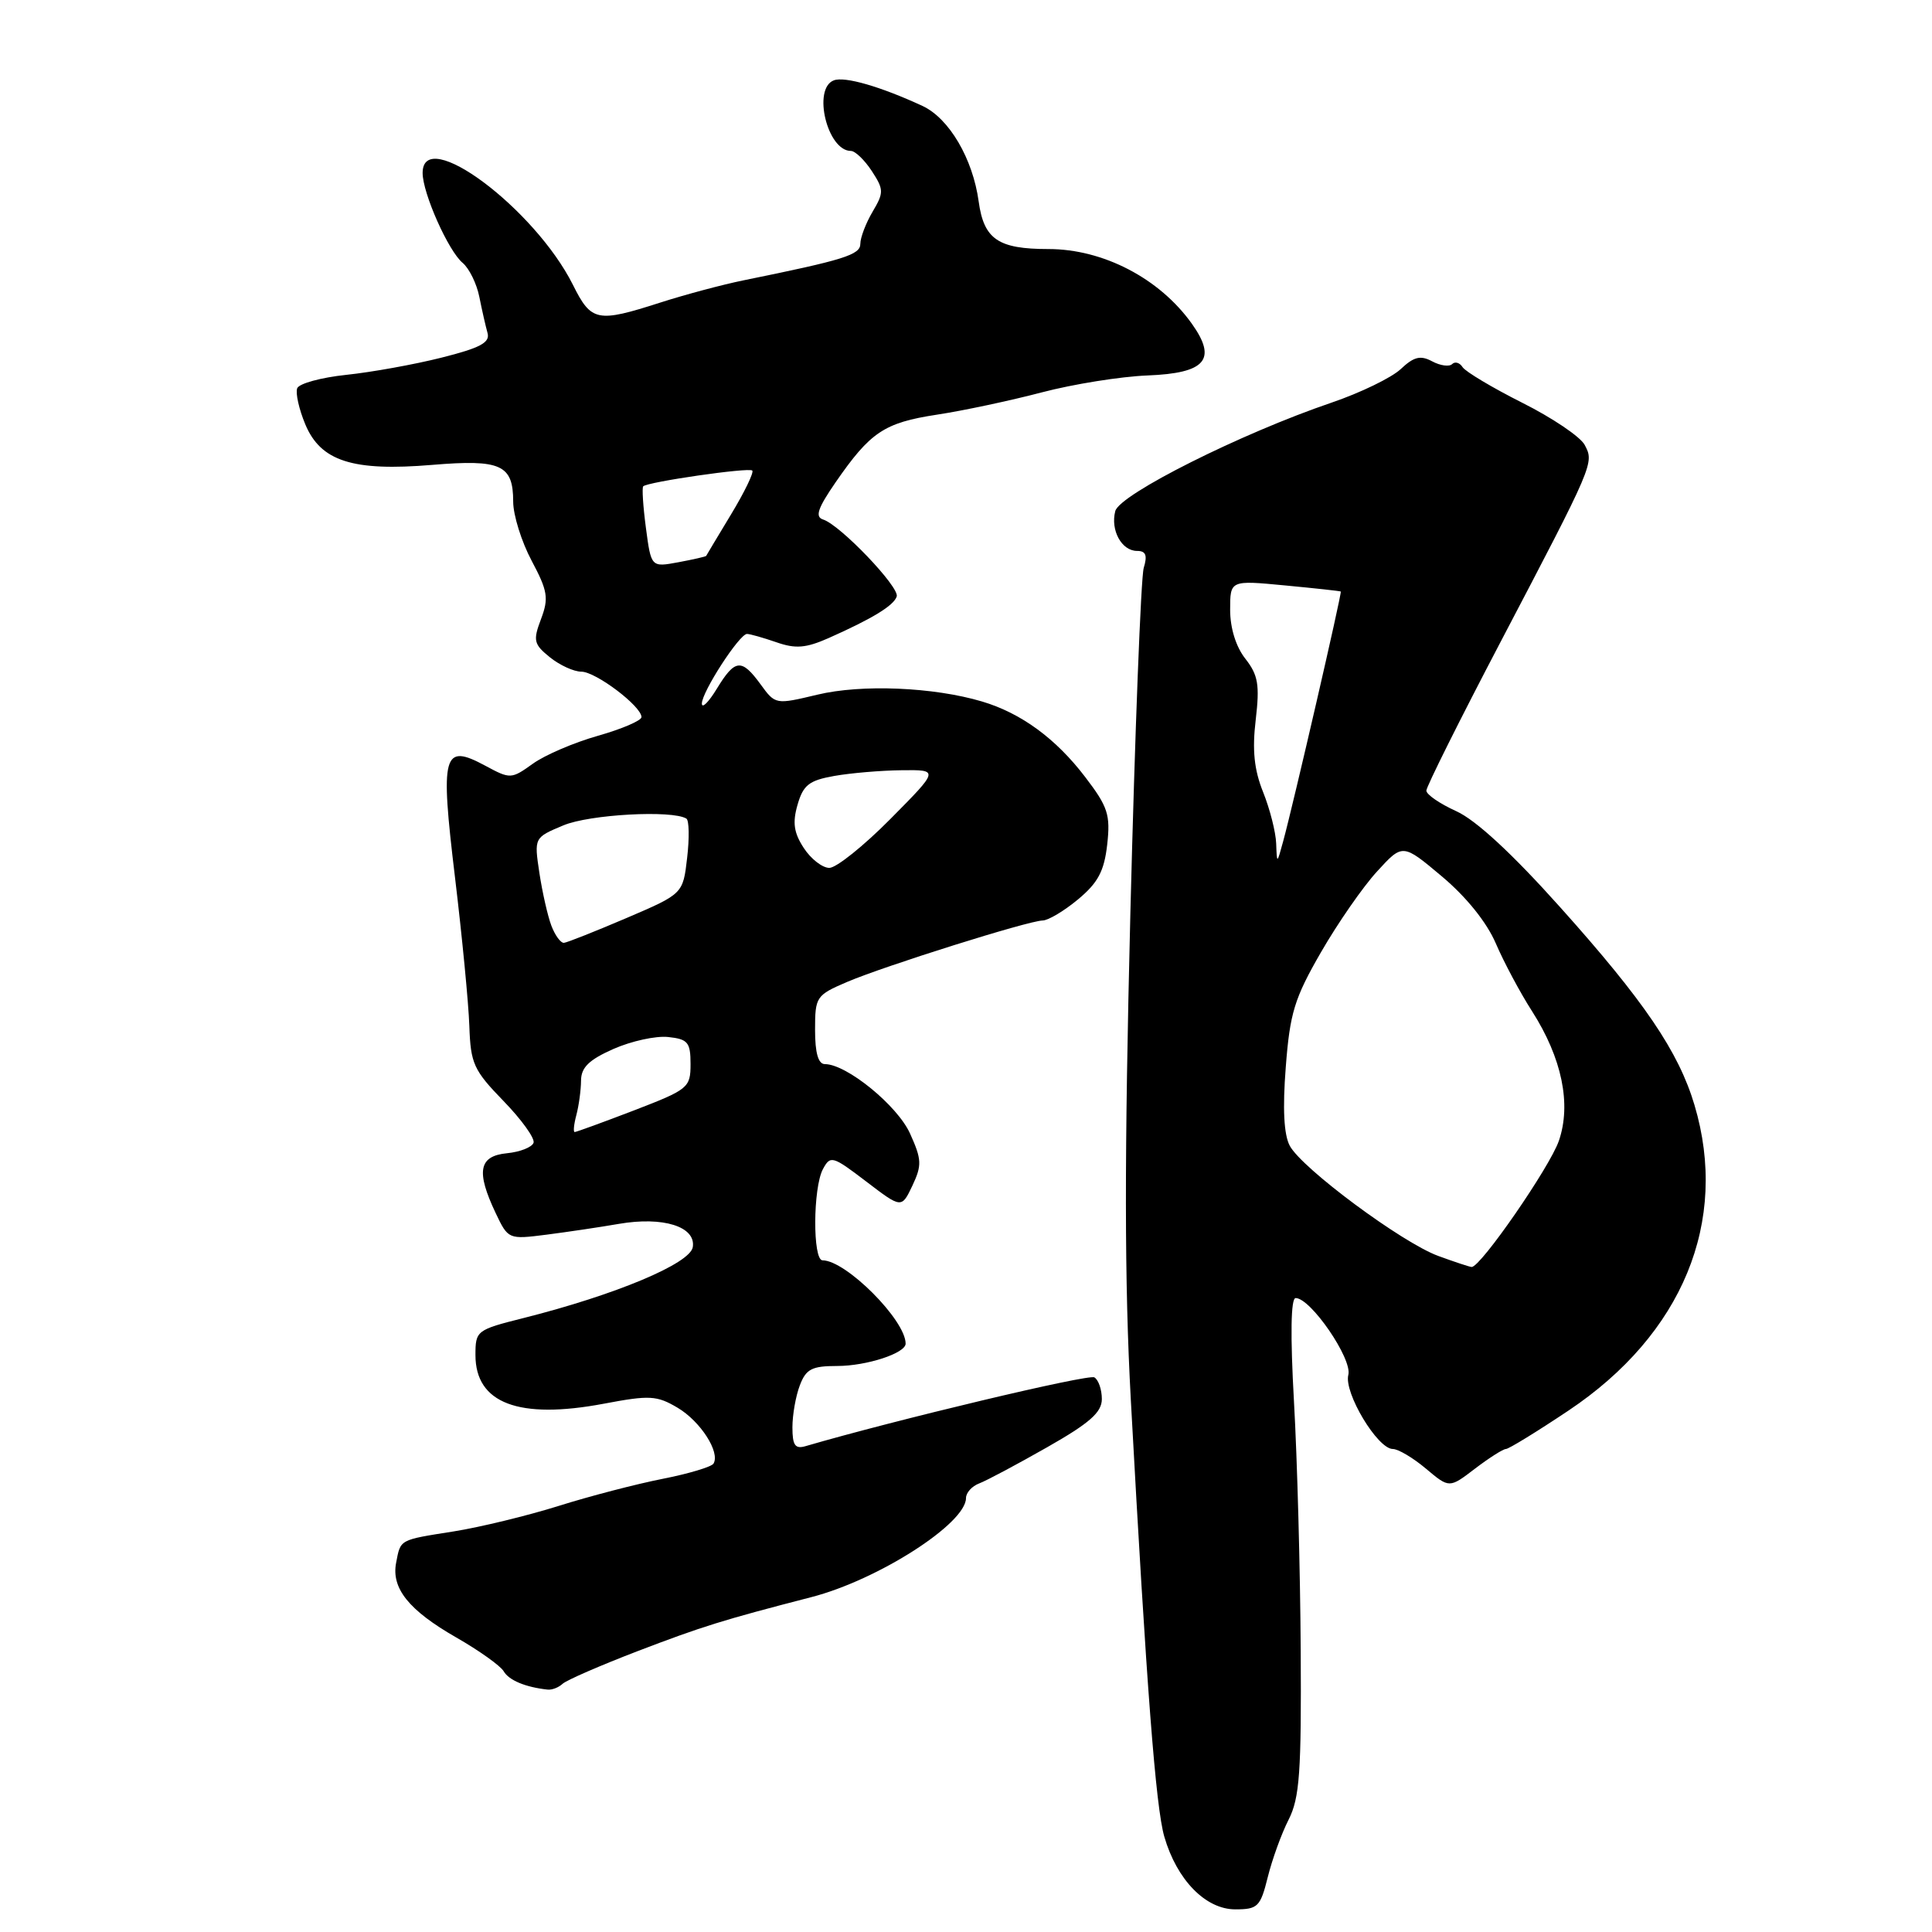 <?xml version="1.0" encoding="UTF-8" standalone="no"?>
<!DOCTYPE svg PUBLIC "-//W3C//DTD SVG 1.1//EN" "http://www.w3.org/Graphics/SVG/1.1/DTD/svg11.dtd" >
<svg xmlns="http://www.w3.org/2000/svg" xmlns:xlink="http://www.w3.org/1999/xlink" version="1.1" viewBox="0 0 256 256">
 <g >
 <path fill="currentColor"
d=" M 167.98 248.75 C 168.56 246.41 169.80 242.97 170.75 241.11 C 172.21 238.22 172.45 234.85 172.35 218.61 C 172.29 208.10 171.89 193.31 171.46 185.75 C 170.96 176.85 171.04 172.00 171.68 172.00 C 173.68 172.00 179.21 180.07 178.66 182.18 C 178.05 184.53 182.53 192.00 184.56 192.00 C 185.27 192.00 187.24 193.17 188.94 194.60 C 192.04 197.21 192.04 197.21 195.45 194.60 C 197.33 193.17 199.17 192.00 199.54 192.00 C 199.91 192.00 203.64 189.71 207.83 186.91 C 222.95 176.80 229.12 161.84 224.53 146.43 C 222.43 139.36 217.86 132.63 206.72 120.20 C 200.36 113.09 195.56 108.66 192.97 107.49 C 190.79 106.50 189.00 105.28 189.00 104.76 C 189.00 104.25 193.40 95.43 198.78 85.16 C 211.26 61.34 211.26 61.35 209.97 58.94 C 209.39 57.86 205.68 55.36 201.71 53.37 C 197.74 51.37 194.19 49.25 193.80 48.65 C 193.42 48.05 192.80 47.87 192.42 48.24 C 192.05 48.62 190.85 48.46 189.77 47.88 C 188.22 47.05 187.35 47.26 185.60 48.91 C 184.38 50.05 180.26 52.05 176.44 53.35 C 164.45 57.43 148.36 65.50 147.78 67.72 C 147.12 70.25 148.62 73.00 150.67 73.00 C 151.83 73.00 152.06 73.58 151.55 75.25 C 151.18 76.49 150.38 97.08 149.78 121.00 C 148.98 153.25 148.99 169.93 149.84 185.50 C 151.92 223.58 153.14 239.45 154.28 243.38 C 155.94 249.10 159.75 253.00 163.68 253.00 C 166.66 253.00 167.01 252.66 167.98 248.75 Z  M 74.55 223.11 C 75.07 222.63 79.55 220.68 84.50 218.78 C 93.05 215.51 95.77 214.66 107.50 211.63 C 116.34 209.35 128.00 201.88 128.00 198.50 C 128.00 197.79 128.79 196.92 129.75 196.56 C 130.71 196.20 134.76 194.04 138.75 191.77 C 144.40 188.56 146.00 187.14 146.00 185.38 C 146.00 184.14 145.56 182.84 145.01 182.51 C 144.26 182.04 118.66 188.14 106.75 191.62 C 105.36 192.03 105.00 191.52 105.00 189.13 C 105.00 187.48 105.44 184.98 105.98 183.57 C 106.80 181.40 107.58 181.00 110.93 181.00 C 114.82 181.00 120.00 179.31 120.00 178.04 C 120.00 174.92 112.09 167.00 108.99 167.00 C 107.67 167.00 107.72 157.39 109.04 154.92 C 110.03 153.07 110.31 153.15 114.77 156.55 C 119.46 160.13 119.46 160.13 120.90 157.10 C 122.17 154.40 122.14 153.64 120.59 150.21 C 118.92 146.49 112.18 141.00 109.30 141.00 C 108.42 141.00 108.00 139.52 108.00 136.46 C 108.00 132.08 108.14 131.87 112.25 130.11 C 117.28 127.97 136.23 122.01 138.16 121.97 C 138.90 121.96 141.01 120.70 142.85 119.17 C 145.49 116.97 146.31 115.44 146.71 111.91 C 147.15 107.96 146.81 106.91 143.81 102.98 C 139.91 97.86 135.30 94.49 130.12 92.95 C 123.69 91.04 114.16 90.64 108.30 92.05 C 102.77 93.37 102.74 93.37 100.79 90.69 C 98.26 87.22 97.40 87.30 94.99 91.25 C 93.90 93.04 93.01 93.93 93.00 93.23 C 93.00 91.68 97.98 84.00 98.98 84.00 C 99.38 84.00 101.13 84.50 102.87 85.10 C 105.41 85.99 106.77 85.88 109.77 84.56 C 115.60 81.97 118.42 80.25 118.82 79.04 C 119.23 77.82 111.35 69.57 109.07 68.84 C 107.97 68.49 108.34 67.37 110.70 63.94 C 115.32 57.25 117.15 56.02 124.12 54.95 C 127.63 54.42 133.90 53.08 138.05 51.99 C 142.20 50.90 148.50 49.89 152.05 49.75 C 159.76 49.45 161.31 47.65 157.93 42.90 C 153.65 36.89 146.18 33.00 138.92 33.00 C 132.26 33.00 130.37 31.71 129.68 26.70 C 128.90 21.01 125.76 15.68 122.24 14.04 C 116.67 11.46 111.92 10.09 110.48 10.65 C 107.63 11.74 109.62 20.00 112.75 20.00 C 113.31 20.00 114.55 21.19 115.51 22.65 C 117.12 25.12 117.13 25.51 115.62 28.06 C 114.73 29.57 114.00 31.48 114.00 32.30 C 114.00 33.77 111.88 34.43 98.50 37.15 C 95.75 37.71 90.80 39.03 87.50 40.09 C 79.13 42.78 78.35 42.63 75.92 37.75 C 70.84 27.60 56.00 16.54 56.00 22.92 C 56.00 25.60 59.41 33.26 61.30 34.83 C 62.16 35.55 63.16 37.57 63.51 39.32 C 63.86 41.07 64.35 43.23 64.60 44.12 C 64.96 45.39 63.64 46.10 58.50 47.39 C 54.89 48.30 49.22 49.32 45.88 49.67 C 42.55 50.02 39.62 50.82 39.38 51.45 C 39.14 52.09 39.62 54.23 40.45 56.22 C 42.49 61.12 46.74 62.48 57.27 61.60 C 66.38 60.84 68.00 61.58 68.00 66.47 C 68.00 68.25 69.10 71.77 70.44 74.29 C 72.58 78.31 72.73 79.26 71.69 82.02 C 70.61 84.88 70.72 85.36 72.86 87.09 C 74.16 88.14 76.04 89.00 77.03 89.00 C 78.94 89.00 85.00 93.58 85.00 95.02 C 85.00 95.48 82.41 96.59 79.25 97.49 C 76.09 98.38 72.19 100.05 70.60 101.20 C 67.75 103.24 67.62 103.25 64.32 101.47 C 58.69 98.44 58.31 99.81 60.29 116.26 C 61.23 124.09 62.09 132.96 62.19 135.96 C 62.36 140.94 62.76 141.81 66.71 145.88 C 69.10 148.34 70.89 150.83 70.70 151.42 C 70.50 152.01 68.92 152.64 67.17 152.81 C 63.44 153.18 63.06 155.21 65.67 160.72 C 67.34 164.23 67.37 164.24 72.42 163.60 C 75.21 163.24 79.53 162.60 82.00 162.17 C 87.86 161.16 92.22 162.53 91.80 165.24 C 91.47 167.43 81.55 171.58 69.36 174.65 C 63.15 176.21 63.00 176.32 63.00 179.55 C 63.00 185.95 68.74 188.12 80.00 186.00 C 86.08 184.85 87.03 184.90 89.78 186.53 C 92.82 188.33 95.46 192.44 94.54 193.94 C 94.27 194.37 91.23 195.28 87.77 195.96 C 84.32 196.64 78.12 198.25 74.00 199.55 C 69.88 200.84 63.63 202.36 60.12 202.92 C 52.85 204.07 53.09 203.94 52.49 207.07 C 51.83 210.46 54.18 213.38 60.45 216.97 C 63.49 218.71 66.32 220.73 66.74 221.45 C 67.42 222.64 69.62 223.56 72.55 223.88 C 73.13 223.95 74.03 223.60 74.55 223.11 Z  M 190.58 166.42 C 185.77 164.66 172.51 154.82 170.90 151.82 C 170.12 150.35 169.94 146.92 170.37 141.41 C 170.92 134.23 171.51 132.29 175.04 126.17 C 177.26 122.32 180.60 117.50 182.47 115.47 C 185.86 111.76 185.86 111.76 191.06 116.13 C 194.29 118.84 197.00 122.21 198.20 125.00 C 199.26 127.47 201.42 131.53 203.01 134.00 C 206.97 140.21 208.23 146.30 206.56 151.16 C 205.36 154.65 196.17 167.94 195.00 167.88 C 194.72 167.87 192.74 167.21 190.58 166.42 Z  M 169.10 111.77 C 169.05 110.27 168.27 107.21 167.37 104.96 C 166.18 102.00 165.91 99.39 166.39 95.37 C 166.93 90.74 166.71 89.45 165.02 87.29 C 163.77 85.71 163.00 83.23 163.00 80.80 C 163.00 76.88 163.00 76.88 170.25 77.57 C 174.24 77.95 177.57 78.31 177.66 78.38 C 177.84 78.51 171.36 106.61 170.02 111.50 C 169.20 114.50 169.20 114.50 169.10 111.77 Z  M 76.37 147.75 C 76.70 146.51 76.98 144.46 76.99 143.19 C 77.00 141.44 78.04 140.43 81.29 138.99 C 83.65 137.95 86.91 137.23 88.54 137.41 C 91.15 137.69 91.50 138.11 91.50 140.99 C 91.50 144.13 91.21 144.36 84.02 147.13 C 79.90 148.71 76.36 150.00 76.15 150.00 C 75.94 150.00 76.04 148.99 76.37 147.75 Z  M 73.06 122.66 C 72.57 121.37 71.86 118.22 71.47 115.66 C 70.77 110.99 70.77 110.99 74.64 109.37 C 78.08 107.91 89.08 107.31 90.95 108.47 C 91.31 108.69 91.36 111.03 91.05 113.66 C 90.50 118.44 90.50 118.44 83.00 121.65 C 78.88 123.41 75.15 124.89 74.73 124.93 C 74.30 124.97 73.55 123.95 73.06 122.66 Z  M 106.51 112.37 C 105.19 110.36 104.99 109.01 105.68 106.63 C 106.43 104.02 107.21 103.41 110.53 102.82 C 112.72 102.43 116.74 102.09 119.47 102.06 C 124.44 102.00 124.44 102.00 118.00 108.50 C 114.46 112.08 110.81 115.00 109.89 115.00 C 108.98 115.00 107.45 113.82 106.51 112.37 Z  M 85.59 69.97 C 85.21 67.11 85.05 64.62 85.23 64.44 C 85.82 63.85 99.24 61.91 99.68 62.35 C 99.92 62.59 98.66 65.19 96.88 68.14 C 95.10 71.09 93.61 73.57 93.57 73.66 C 93.53 73.75 91.88 74.13 89.89 74.50 C 86.28 75.17 86.28 75.17 85.59 69.97 Z "/>
</g>
</svg>